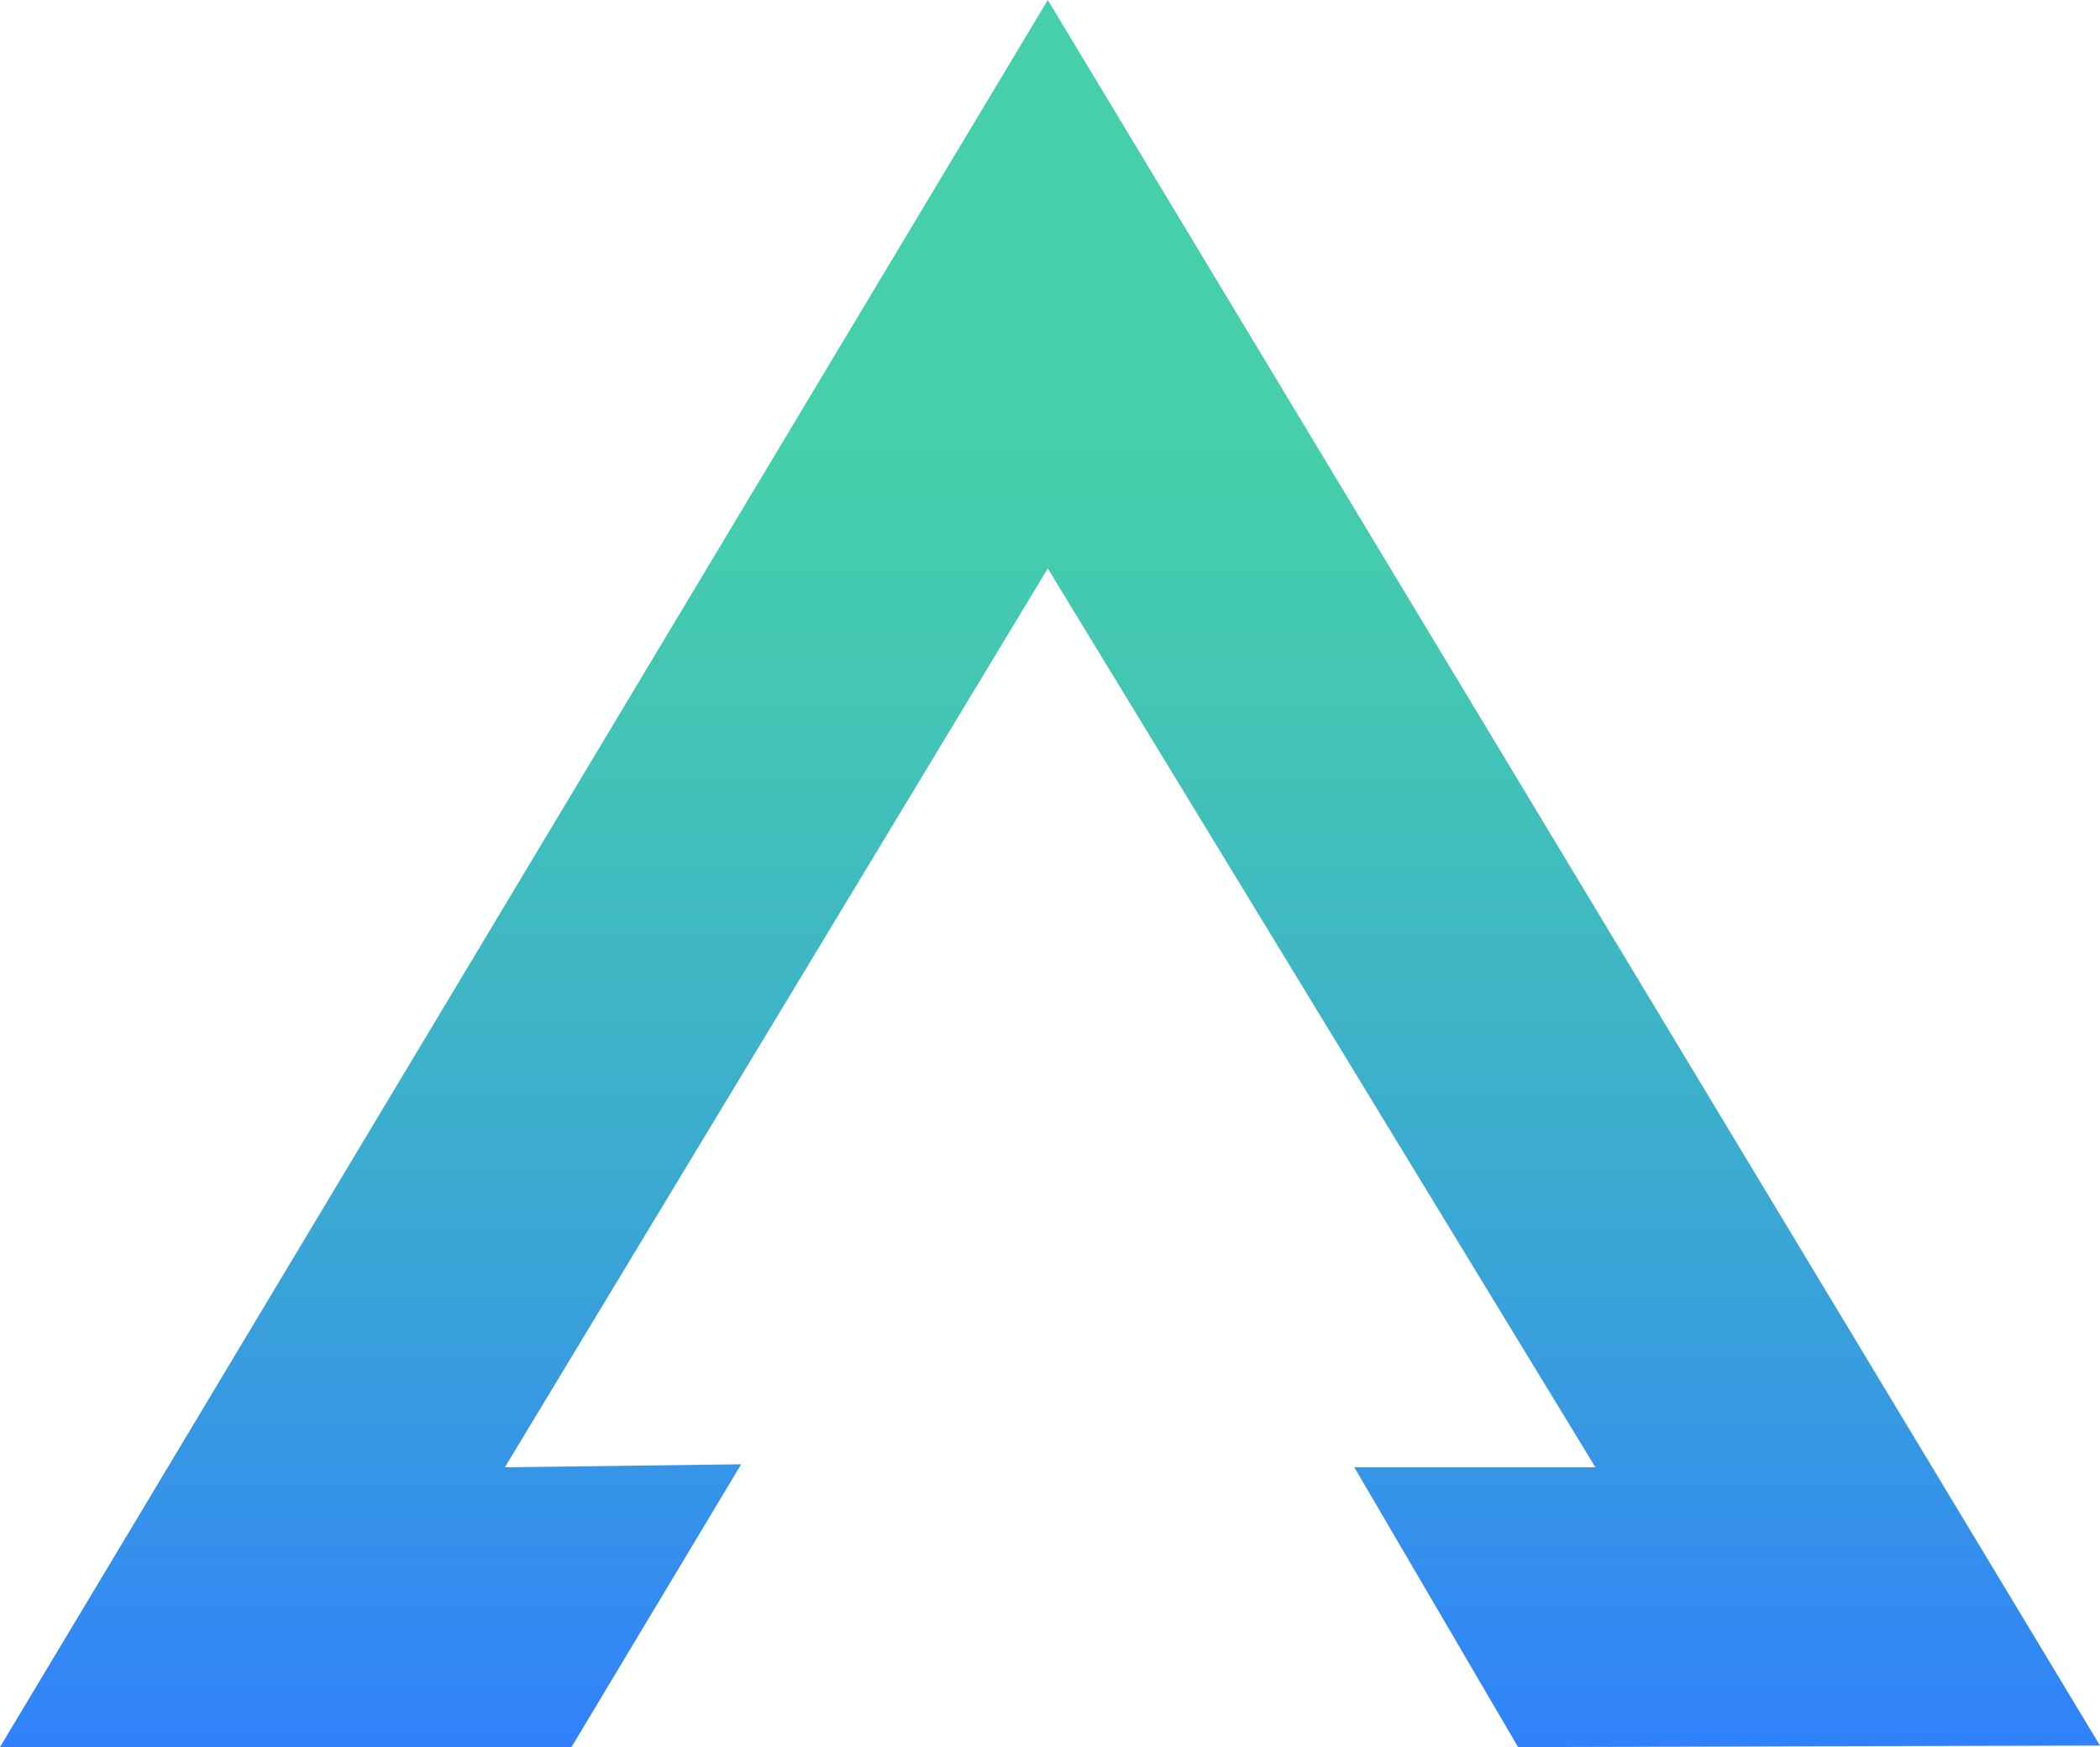 <svg xmlns="http://www.w3.org/2000/svg" xmlns:xlink="http://www.w3.org/1999/xlink" viewBox="0 0 360.26 299.74"><defs><style>.cls-1{fill:url(#linear-gradient);}</style><linearGradient id="linear-gradient" x1="180.13" y1="299.74" x2="180.13" gradientUnits="userSpaceOnUse"><stop offset="0" stop-color="#3081fb"/><stop offset="0.02" stop-color="#3184f8"/><stop offset="0.35" stop-color="#3cadce"/><stop offset="0.6" stop-color="#43c6b4"/><stop offset="0.75" stop-color="#46cfaa"/></linearGradient></defs><g id="Layer_2" data-name="Layer 2"><g id="Layer_1-2" data-name="Layer 1"><polygon class="cls-1" points="127.15 251.23 98.04 299.75 0 299.75 179.75 0 360.26 299.49 260.43 299.75 232.34 251.75 273.7 251.75 179.75 97.53 86.61 251.75 127.15 251.23"/></g></g></svg>